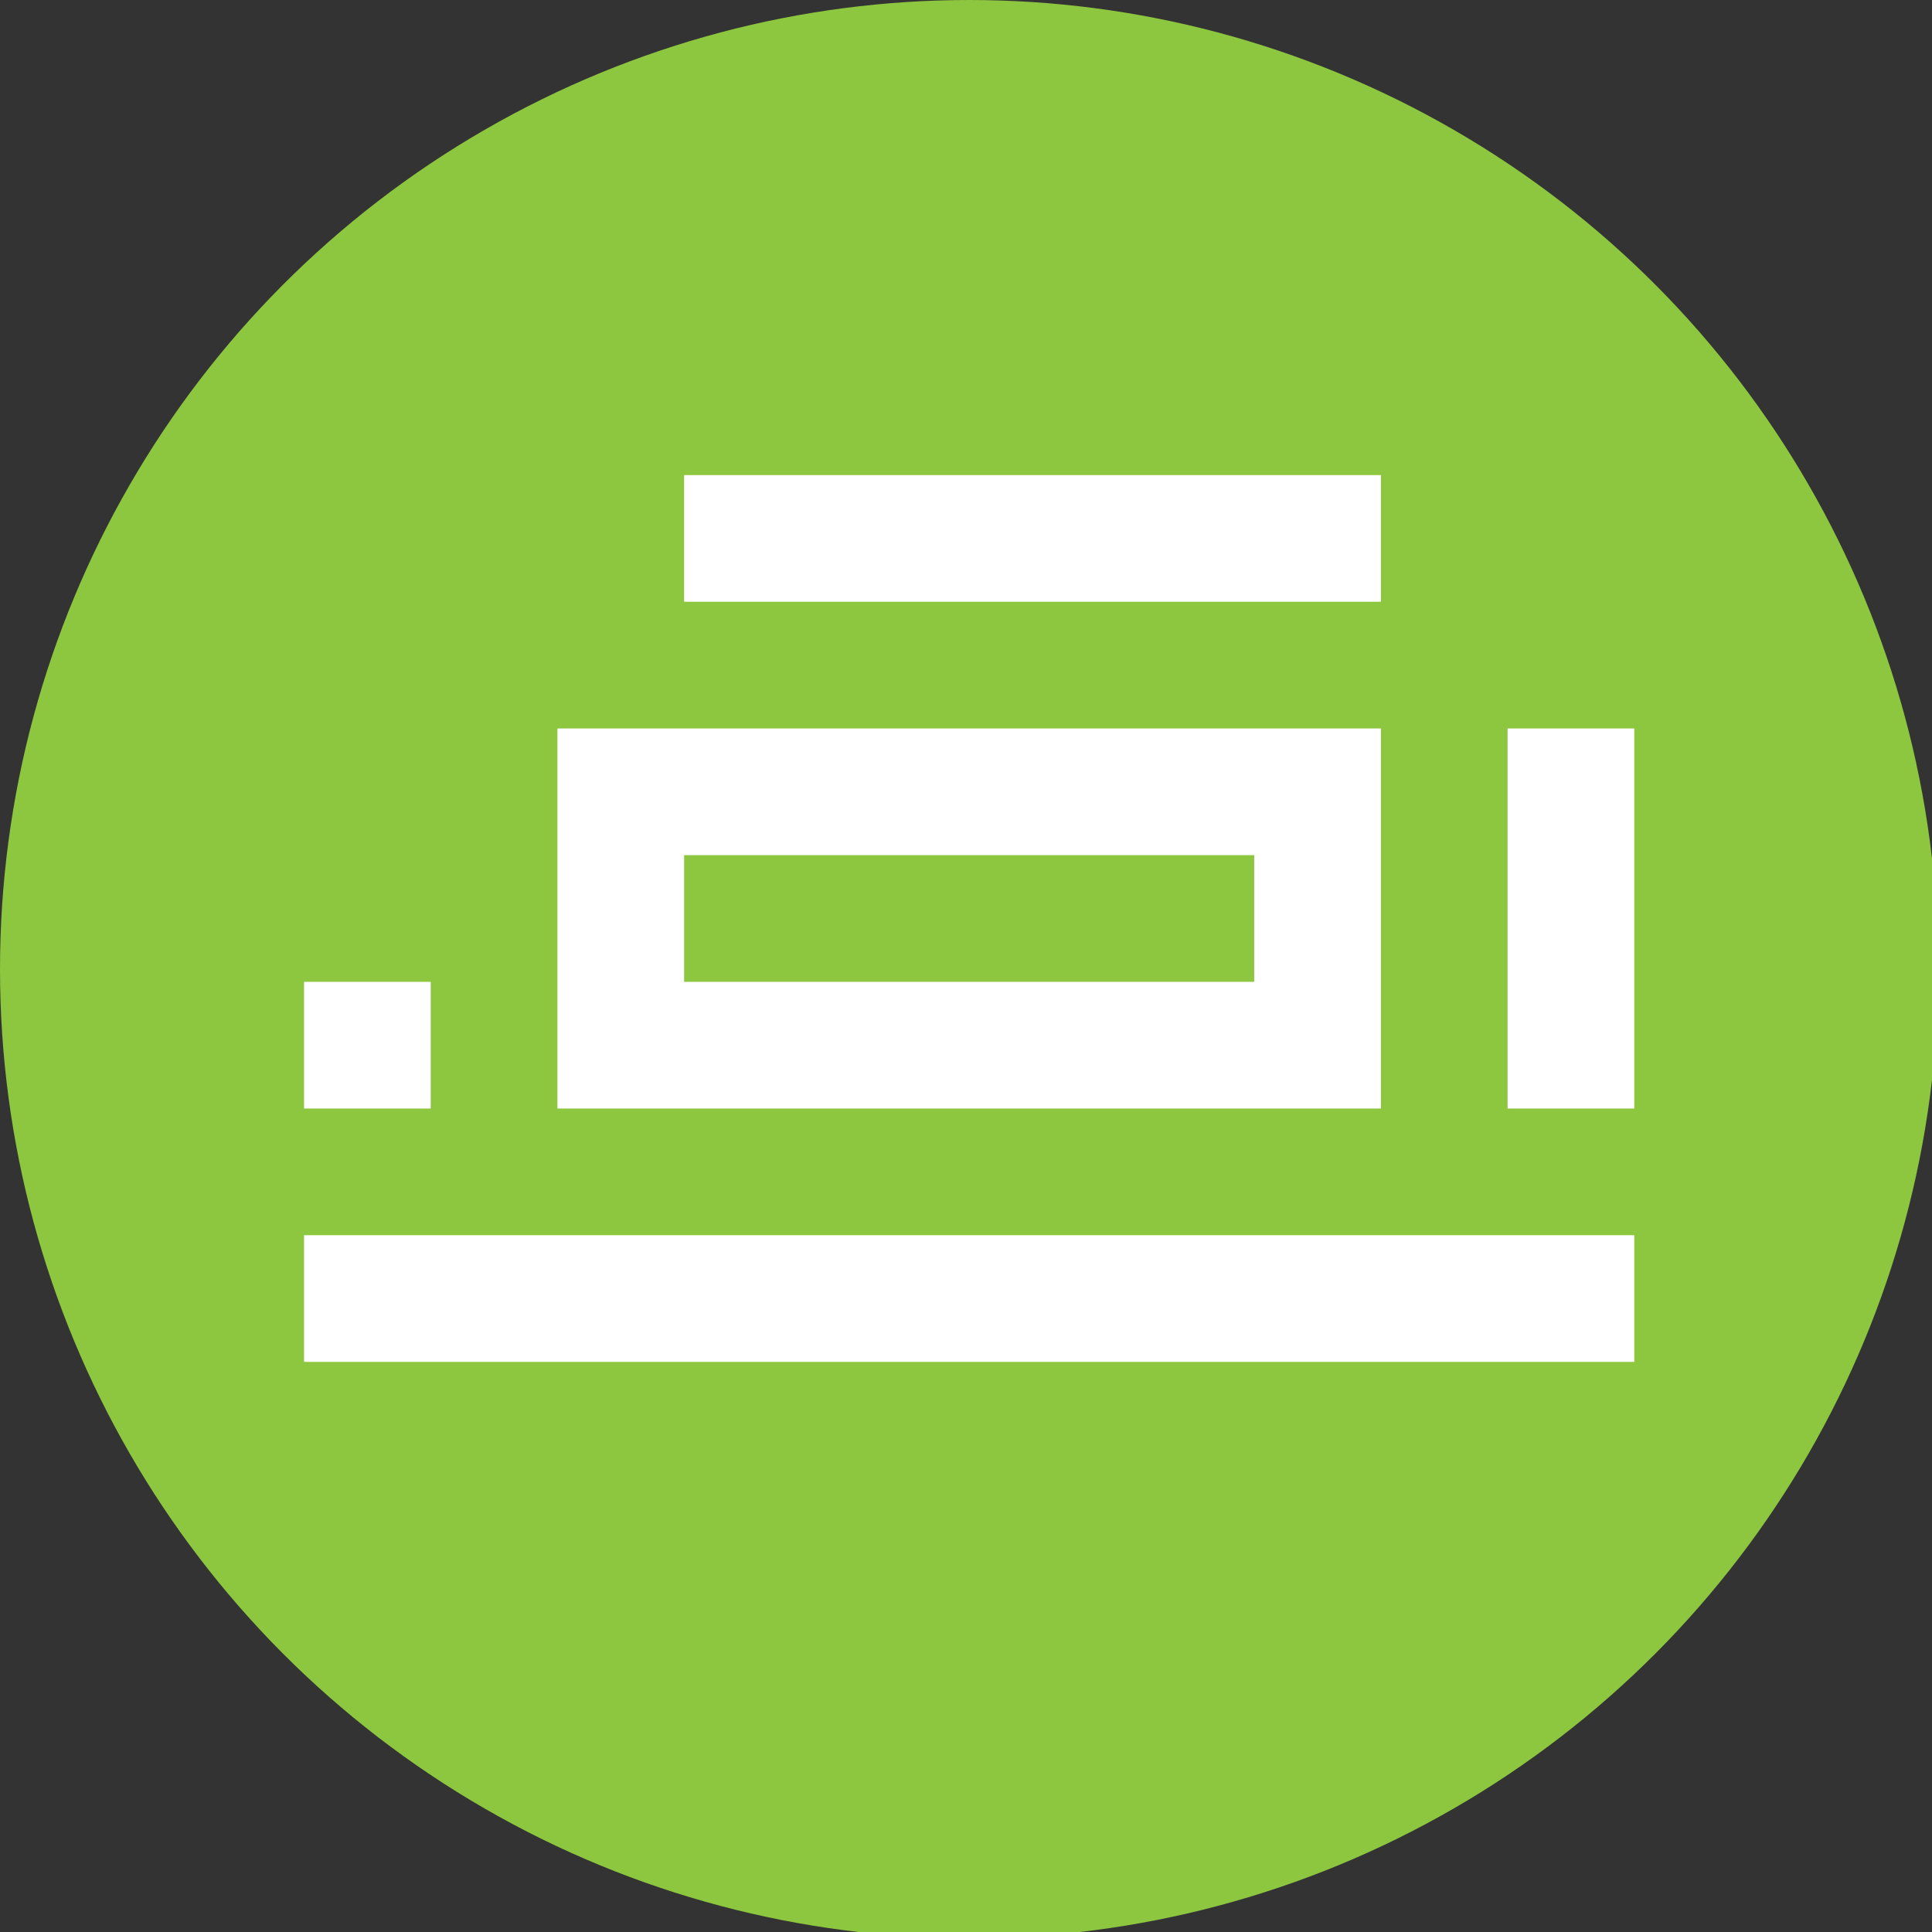 <?xml version="1.0" encoding="utf-8"?>
<!-- Generator: Adobe Illustrator 18.0.0, SVG Export Plug-In . SVG Version: 6.00 Build 0)  -->
<!DOCTYPE svg PUBLIC "-//W3C//DTD SVG 1.1//EN" "http://www.w3.org/Graphics/SVG/1.1/DTD/svg11.dtd">
<svg version="1.1" id="Layer_1" xmlns="http://www.w3.org/2000/svg" xmlns:xlink="http://www.w3.org/1999/xlink" x="0px" y="0px"
	 viewBox="0 0 30.5 30.5" enable-background="new 0 0 30.5 30.5" xml:space="preserve">
<rect x="0" y="0" width="30.5" height="30.5" fill="#333333" stroke="none"/>
<circle fill="#8DC63F" cx="15.3" cy="15.3" r="15.3"/>
<rect x="4.8" y="19.5" fill="#FFFFFF" width="21" height="2"/>
<rect x="10.8" y="7.5" fill="#FFFFFF" width="11" height="2"/>
<g>
	<path fill="#FFFFFF" d="M19.8,13.5v2h-9v-2H19.8 M21.8,11.5h-13v6h13V11.5L21.8,11.5z"/>
</g>
<rect x="4.8" y="15.5" fill="#FFFFFF" width="2" height="2"/>
<rect x="23.8" y="11.5" fill="#FFFFFF" width="2" height="6"/>
</svg>
